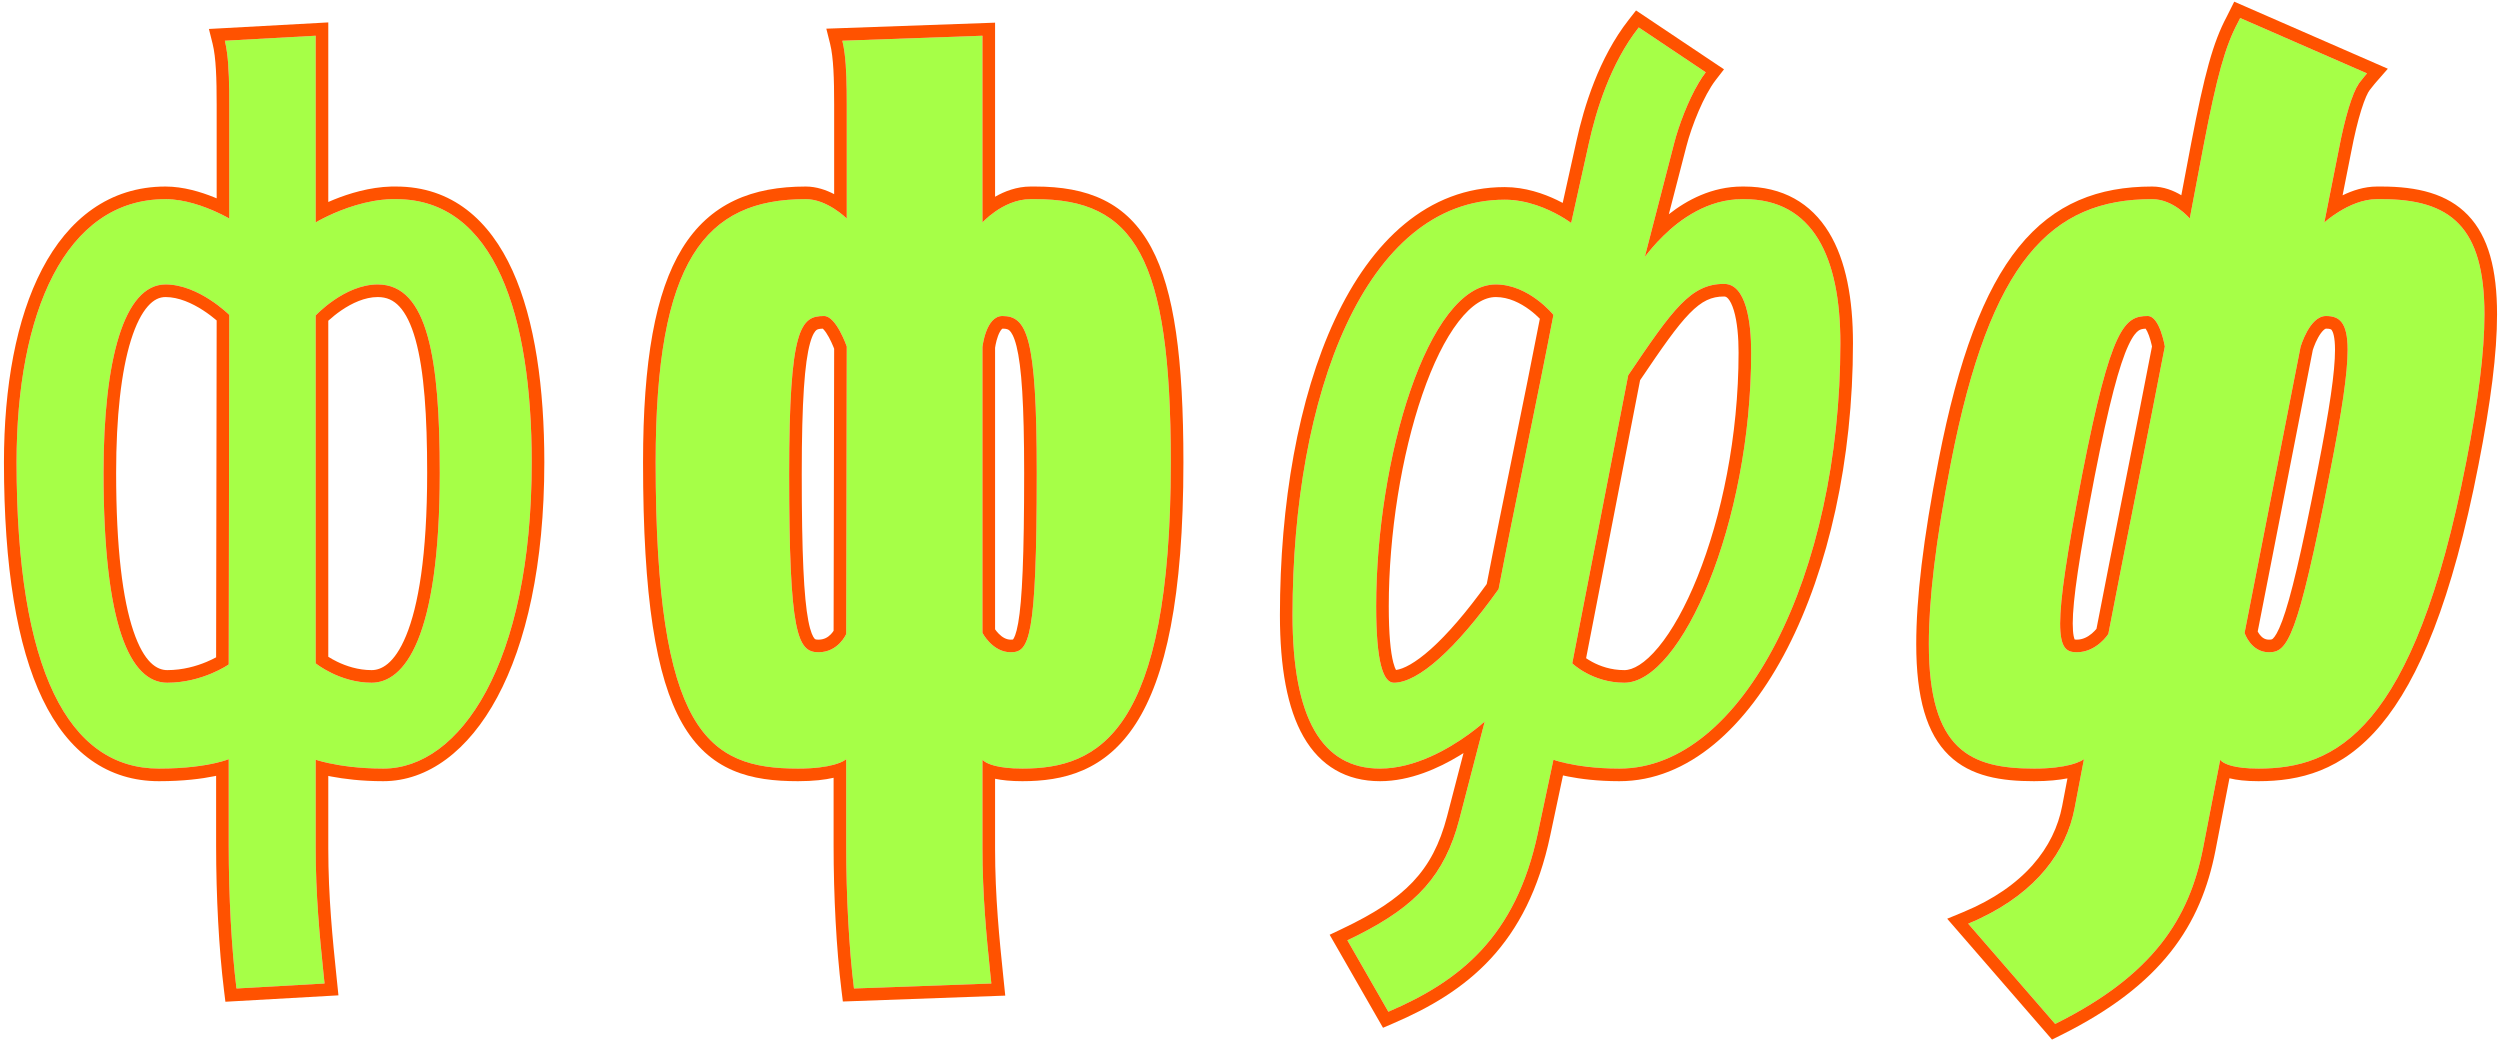 <svg width="595" height="248" viewBox="0 0 595 248" fill="none" xmlns="http://www.w3.org/2000/svg">
<path d="M54.566 52.01V34.607V24.852C54.566 18.919 54.435 13.382 53.512 9.69L75.133 8.504V11.141V20.501V52.933C75.133 52.933 83.834 47.659 93.194 47.395H94.249C117.848 47.395 126.549 75.213 126.549 110.018C126.549 158.138 109.41 182.923 91.217 182.923C81.197 182.923 75.133 180.813 75.133 180.813V201.907C75.133 214.3 76.319 225.11 77.242 234.075L56.28 235.262C55.094 225.638 54.435 213.245 54.435 201.248V180.682C54.435 180.682 49.161 182.923 37.823 182.923C16.334 182.923 3.941 159.588 3.941 110.018C3.941 74.686 15.411 47.395 39.405 47.395C46.788 47.395 54.566 52.01 54.566 52.01ZM24.64 112.522C24.64 148.909 30.968 162.488 39.801 162.488C48.238 162.488 54.435 158.138 54.435 158.138C54.435 138.89 54.566 94.197 54.566 74.949C54.566 74.949 47.315 67.698 39.405 67.698C29.518 67.698 24.64 85.628 24.64 112.522ZM104.664 112.522C104.664 85.628 101.896 67.698 89.898 67.698C81.988 67.698 75.133 75.081 75.133 75.081V157.874C75.133 157.874 80.802 162.488 88.448 162.488C96.095 162.488 104.664 152.337 104.664 112.522Z" fill="#A6FF47"/>
<path fill-rule="evenodd" clip-rule="evenodd" d="M56.28 235.262C55.094 225.638 54.435 213.245 54.435 201.248V180.682C54.435 180.682 53.456 181.098 51.435 181.571C48.765 182.197 44.276 182.923 37.823 182.923C16.334 182.923 3.941 159.588 3.941 110.018C3.941 74.686 15.411 47.395 39.405 47.395C43.942 47.395 48.628 49.138 51.566 50.481C53.41 51.324 54.566 52.01 54.566 52.01V24.852C54.566 20.351 54.49 16.078 54.051 12.665C53.911 11.58 53.734 10.581 53.512 9.69L75.133 8.504V52.933C75.133 52.933 76.257 52.251 78.133 51.366C81.474 49.788 87.199 47.564 93.194 47.395H94.249C117.848 47.395 126.549 75.213 126.549 110.018C126.549 158.138 109.41 182.923 91.217 182.923C85.368 182.923 80.867 182.204 78.133 181.606C76.183 181.179 75.133 180.813 75.133 180.813V201.907C75.133 212.953 76.076 222.742 76.934 231.088C76.989 231.625 77.044 232.157 77.099 232.683C77.147 233.152 77.195 233.616 77.242 234.075L56.28 235.262ZM78.133 184.672V201.907C78.133 213.506 79.186 223.703 80.085 232.398C80.133 232.859 80.18 233.316 80.226 233.768L80.548 236.893L53.646 238.416L53.303 235.629C52.098 225.855 51.435 213.336 51.435 201.248V184.646C51.288 184.678 51.137 184.71 50.983 184.741C48.046 185.343 43.691 185.923 37.823 185.923C31.874 185.923 26.455 184.296 21.73 180.951C17.032 177.625 13.174 172.711 10.12 166.359C4.046 153.725 0.941 134.964 0.941 110.018C0.941 92.096 3.84 75.901 10.016 64.069C16.251 52.124 26.002 44.395 39.405 44.395C43.654 44.395 47.858 45.706 50.874 46.919C51.111 47.015 51.342 47.11 51.566 47.205V24.852C51.566 18.832 51.418 13.684 50.601 10.418L49.72 6.894L78.133 5.335V48.07C78.573 47.877 79.04 47.679 79.53 47.481C83.046 46.061 87.934 44.542 93.11 44.397L93.152 44.395H94.249C107.577 44.395 116.533 52.401 121.981 64.416C127.365 76.292 129.549 92.448 129.549 110.018C129.549 134.388 125.216 153.149 118.348 165.935C111.498 178.689 101.833 185.923 91.217 185.923C85.997 185.923 81.787 185.373 78.856 184.815C78.606 184.767 78.365 184.72 78.133 184.672ZM54.566 74.949C54.566 74.949 47.315 67.698 39.405 67.698C29.518 67.698 24.64 85.628 24.64 112.522C24.64 148.909 30.968 162.488 39.801 162.488C48.238 162.488 54.435 158.138 54.435 158.138C54.435 148.514 54.468 132.529 54.501 116.543C54.533 100.558 54.566 84.573 54.566 74.949ZM51.435 156.442C50.842 156.764 50.062 157.154 49.125 157.545C46.771 158.528 43.513 159.488 39.801 159.488C37.385 159.488 34.312 157.766 31.75 150.189C29.223 142.716 27.64 130.618 27.64 112.522C27.64 99.195 28.855 88.341 31.178 80.921C32.341 77.205 33.718 74.564 35.18 72.901C36.582 71.306 37.968 70.698 39.405 70.698C42.508 70.698 45.709 72.151 48.322 73.842C49.592 74.664 50.642 75.489 51.372 76.106C51.44 76.164 51.504 76.219 51.566 76.272C51.563 85.993 51.532 101.263 51.501 116.537L51.501 116.542C51.469 131.619 51.438 146.7 51.435 156.442ZM75.133 157.874C75.133 157.874 80.802 162.488 88.448 162.488C96.095 162.488 104.664 152.337 104.664 112.522C104.664 85.628 101.896 67.698 89.898 67.698C81.988 67.698 75.133 75.081 75.133 75.081V157.874ZM78.133 76.341V156.313C78.669 156.654 79.38 157.068 80.235 157.483C82.346 158.509 85.218 159.488 88.448 159.488C90.582 159.488 93.802 158.199 96.65 151.292C99.525 144.32 101.664 132.296 101.664 112.522C101.664 99.084 100.962 88.244 98.891 80.832C97.858 77.135 96.556 74.567 95.066 72.959C93.67 71.452 92.038 70.698 89.898 70.698C86.826 70.698 83.74 72.16 81.241 73.867C80.026 74.697 79.029 75.53 78.338 76.154C78.266 76.219 78.198 76.282 78.133 76.341Z" fill="#FF5200"/>
<path d="M201.528 52.01V34.607V24.852C201.528 18.919 201.396 13.382 200.474 9.69L233.828 8.504V11.141V20.501V52.933C233.828 52.933 238.838 47.395 245.298 47.395H246.353C269.951 47.395 278.652 60.975 278.652 110.018C278.652 174.354 261.514 182.923 243.32 182.923C235.278 182.923 233.828 180.813 233.828 180.813V201.907C233.828 214.3 235.015 225.11 235.938 234.075L203.242 235.262C202.056 225.638 201.396 213.245 201.396 201.248V180.682C201.396 180.682 199.155 182.923 189.927 182.923C168.438 182.923 156.045 174.354 156.045 110.018C156.045 62.029 167.778 47.395 191.772 47.395C196.914 47.395 201.528 52.01 201.528 52.01ZM187.817 112.786C187.817 150.887 189.795 155.237 194.805 155.237C199.551 155.237 201.396 150.887 201.396 150.887C201.396 131.639 201.528 101.712 201.528 82.464C201.528 82.464 199.023 75.213 196.123 75.213C190.586 75.213 187.817 77.85 187.817 112.786ZM246.748 112.522C246.748 79.959 244.375 75.213 238.574 75.213C234.619 75.213 233.828 82.596 233.828 82.596V150.623C233.828 150.623 236.201 155.237 240.552 155.237C244.902 155.237 246.748 152.337 246.748 112.522Z" fill="#A6FF47"/>
<path fill-rule="evenodd" clip-rule="evenodd" d="M203.242 235.262C202.056 225.638 201.396 213.245 201.396 201.248V180.682C201.396 180.682 200.682 181.397 198.396 182.019C196.636 182.498 193.943 182.923 189.927 182.923C168.438 182.923 156.045 174.353 156.045 110.018C156.045 62.029 167.778 47.395 191.772 47.395C194.319 47.395 196.737 48.528 198.528 49.67C200.353 50.835 201.528 52.01 201.528 52.01V24.852C201.528 20.354 201.453 16.084 201.014 12.673C200.874 11.585 200.697 10.584 200.474 9.69L233.828 8.504V52.933C233.828 52.933 234.955 51.688 236.828 50.378C238.905 48.926 241.901 47.395 245.298 47.395H246.353C269.951 47.395 278.652 60.975 278.652 110.018C278.652 174.353 261.514 182.923 243.32 182.923C240.336 182.923 238.26 182.632 236.828 182.267C234.402 181.648 233.828 180.813 233.828 180.813V201.907C233.828 212.952 234.771 222.74 235.629 231.084C235.684 231.623 235.739 232.156 235.794 232.683C235.842 233.152 235.89 233.616 235.938 234.075L203.242 235.262ZM236.828 185.347V201.907C236.828 213.506 237.882 223.703 238.78 232.398C238.828 232.859 238.875 233.316 238.922 233.768L239.25 236.957L200.601 238.359L200.265 235.629C199.06 225.855 198.396 213.336 198.396 201.248V185.112C196.379 185.579 193.637 185.923 189.927 185.923C184.399 185.923 179.114 185.381 174.377 183.332C169.547 181.244 165.506 177.69 162.319 172.078C156.103 161.135 153.045 142.171 153.045 110.018C153.045 85.934 155.959 69.551 162.355 59.141C165.604 53.852 169.747 50.109 174.782 47.721C179.777 45.352 185.483 44.395 191.772 44.395C194.334 44.395 196.676 45.243 198.528 46.207V24.852C198.528 18.832 198.38 13.684 197.563 10.418L196.665 6.824L236.828 5.395V46.827C239.044 45.555 241.966 44.395 245.298 44.395H246.353C252.514 44.395 257.988 45.278 262.682 47.593C267.436 49.938 271.169 53.644 273.994 58.894C279.514 69.153 281.652 85.51 281.652 110.018C281.652 142.294 277.383 161.27 270.331 172.22C266.748 177.784 262.45 181.273 257.711 183.33C253.023 185.366 248.084 185.923 243.32 185.923C240.589 185.923 238.473 185.695 236.828 185.347ZM201.528 82.464C201.528 82.464 199.023 75.213 196.123 75.213C190.586 75.213 187.817 77.85 187.817 112.786C187.817 150.887 189.795 155.237 194.805 155.237C199.551 155.237 201.396 150.887 201.396 150.887C201.396 141.263 201.429 128.969 201.462 116.675C201.495 104.382 201.528 92.088 201.528 82.464ZM198.397 150.127C198.239 150.372 198.016 150.675 197.727 150.974C197.072 151.649 196.156 152.237 194.805 152.237C194.078 152.237 193.971 152.116 193.855 151.984L193.844 151.971C193.511 151.596 192.915 150.533 192.379 147.735C191.321 142.214 190.817 131.894 190.817 112.786C190.817 95.247 191.527 86.265 192.786 81.695C193.406 79.445 194.032 78.768 194.31 78.555C194.523 78.393 194.854 78.243 195.815 78.217C195.865 78.26 195.93 78.321 196.011 78.407C196.399 78.817 196.84 79.468 197.28 80.275C197.705 81.056 198.063 81.856 198.318 82.474C198.401 82.675 198.471 82.854 198.528 83.001C198.527 92.538 198.495 104.6 198.462 116.667L198.462 116.672C198.43 128.641 198.398 140.616 198.397 150.127ZM195.694 78.126C195.694 78.125 195.7 78.128 195.71 78.135C195.7 78.13 195.694 78.126 195.694 78.126ZM233.828 150.623C233.828 150.623 236.201 155.237 240.552 155.237C244.902 155.237 246.748 152.337 246.748 112.522C246.748 79.959 244.375 75.213 238.574 75.213C234.619 75.213 233.828 82.596 233.828 82.596V150.623ZM236.828 82.784V149.775C237.039 150.079 237.331 150.455 237.695 150.824C238.542 151.684 239.5 152.237 240.552 152.237C240.882 152.237 241.032 152.212 241.087 152.198C241.091 152.194 241.096 152.189 241.101 152.183C241.309 151.946 241.84 151.05 242.327 148.289C243.278 142.894 243.748 132.49 243.748 112.522C243.748 96.183 243.14 87.226 241.927 82.386C241.323 79.98 240.672 79.043 240.269 78.672C239.984 78.411 239.597 78.213 238.578 78.213C238.554 78.227 238.486 78.272 238.382 78.386C238.113 78.681 237.808 79.209 237.527 79.958C237.258 80.676 237.074 81.427 236.957 82.02C236.9 82.311 236.862 82.55 236.839 82.71C236.835 82.737 236.831 82.762 236.828 82.784ZM236.486 149.232L236.489 149.238C236.486 149.232 236.485 149.23 236.486 149.232Z" fill="#FF5200"/>
<path d="M416.781 83.914C416.781 76.663 415.595 67.566 410.321 67.566C402.411 67.566 398.192 73.499 387.514 89.319L374.198 157.874C374.198 157.874 378.944 162.488 386.591 162.488C400.17 162.488 416.781 124.52 416.781 83.914ZM327.528 144.295C327.528 157.742 329.242 162.488 331.747 162.488C337.548 162.488 346.513 154.446 356.664 140.208C360.355 120.96 366.024 94.197 369.716 74.949C369.716 74.949 363.915 67.698 356.005 67.698C339.789 67.698 327.528 109.358 327.528 144.295ZM405.971 17.205C402.807 21.292 399.774 28.939 398.456 34.08L391.469 61.106C392.128 60.447 401.093 47.395 414.672 47.395H415.067C431.547 47.395 438.007 61.238 438.007 81.673C438.007 136.648 414.804 182.923 385.404 182.923C375.385 182.923 369.716 180.813 369.716 180.813L366.024 198.216C360.751 223.133 347.304 233.548 330.429 240.799L320.673 223.792C336.229 216.409 343.612 209.158 347.304 195.052L353.368 171.717C353.368 171.717 341.239 182.923 328.451 182.923C314.608 182.923 307.621 170.926 307.621 146.404C307.621 94.065 324.892 47.527 358.114 47.527C366.684 47.527 373.935 53.065 373.935 53.065L378.153 34.08C379.867 26.302 383.295 15.096 390.019 6.526L405.971 17.205Z" fill="#A6FF47"/>
<path fill-rule="evenodd" clip-rule="evenodd" d="M374.198 157.874C374.198 157.874 378.944 162.488 386.591 162.488C400.17 162.488 416.781 124.52 416.781 83.914C416.781 76.663 415.595 67.566 410.321 67.566C402.411 67.566 398.192 73.499 387.514 89.319L374.198 157.874ZM390.342 90.492L377.491 156.653C377.889 156.926 378.378 157.232 378.949 157.54C380.771 158.521 383.381 159.488 386.591 159.488C388.606 159.488 391.421 158.006 394.724 154.01C397.928 150.134 401.138 144.423 403.994 137.31C409.698 123.107 413.781 103.843 413.781 83.914C413.781 80.382 413.485 76.643 412.656 73.885C412.24 72.501 411.757 71.597 411.306 71.086C410.929 70.659 410.646 70.566 410.321 70.566C407.373 70.566 405.072 71.564 402.102 74.606C399.024 77.76 395.552 82.778 390.342 90.492ZM366.486 75.858C364.691 85.152 362.473 96.056 360.25 106.981L360.248 106.992C357.962 118.23 355.671 129.49 353.842 138.996C348.983 145.757 344.482 150.954 340.573 154.452C336.789 157.839 334.001 159.23 332.244 159.455C332.078 159.155 331.842 158.608 331.603 157.683C330.96 155.196 330.528 150.958 330.528 144.295C330.528 127.125 333.549 108.31 338.522 93.873C341.013 86.641 343.937 80.678 347.091 76.585C350.291 72.43 353.323 70.698 356.005 70.698C359.052 70.698 361.854 72.109 364.037 73.731C365.07 74.499 365.903 75.27 366.486 75.858ZM356.664 140.208C346.513 154.446 337.548 162.488 331.747 162.488C329.242 162.488 327.528 157.742 327.528 144.295C327.528 109.358 339.789 67.698 356.005 67.698C363.915 67.698 369.716 74.949 369.716 74.949C367.87 84.573 365.53 96.076 363.19 107.579C360.85 119.081 358.51 130.584 356.664 140.208ZM410.31 16.5L408.343 19.042C405.537 22.666 402.634 29.865 401.362 34.825L401.361 34.831L397.183 50.989C401.44 47.648 407.414 44.395 414.672 44.395H415.067C424.325 44.395 431.043 48.377 435.277 55.307C439.373 62.011 441.007 71.231 441.007 81.673C441.007 109.541 435.133 135.342 425.399 154.285C415.745 173.072 401.811 185.923 385.404 185.923C380.183 185.923 376.066 185.373 373.221 184.811C372.78 184.724 372.369 184.637 371.99 184.551L368.959 198.837C368.959 198.837 368.959 198.838 368.959 198.838C366.227 211.744 361.33 221.091 354.779 228.17C348.253 235.222 340.252 239.843 331.613 243.555L329.157 244.611L316.457 222.472L319.387 221.082C327.015 217.462 332.372 213.994 336.257 209.883C340.097 205.82 342.656 200.961 344.401 194.294C344.401 194.293 344.401 194.293 344.401 194.292L348.316 179.231C347.973 179.449 347.62 179.668 347.258 179.887C342.446 182.798 335.652 185.923 328.451 185.923C320.454 185.923 314.254 182.348 310.243 175.351C306.377 168.609 304.621 158.85 304.621 146.404C304.621 119.964 308.975 94.773 317.69 76.072C326.387 57.409 339.817 44.527 358.114 44.527C363.015 44.527 367.43 46.1 370.536 47.591C371.027 47.827 371.49 48.063 371.922 48.293L375.224 33.435C375.224 33.433 375.224 33.432 375.224 33.431C376.97 25.512 380.516 13.777 387.658 4.675L389.376 2.486L410.31 16.5ZM378.153 34.08L373.935 53.065C373.935 53.065 372.937 52.302 371.244 51.344C368.373 49.718 363.505 47.527 358.114 47.527C324.892 47.527 307.621 94.065 307.621 146.404C307.621 170.926 314.608 182.923 328.451 182.923C336.797 182.923 344.862 178.15 349.458 174.834C351.905 173.069 353.368 171.717 353.368 171.717L347.304 195.052C343.833 208.316 337.098 215.519 323.373 222.47C322.501 222.911 321.602 223.351 320.673 223.792L330.429 240.799C347.304 233.548 360.751 223.133 366.024 198.216L369.716 180.813C369.716 180.813 370.714 181.185 372.612 181.616C375.239 182.212 379.589 182.923 385.404 182.923C414.804 182.923 438.007 136.648 438.007 81.673C438.007 61.238 431.547 47.395 415.067 47.395H414.672C406.414 47.395 399.863 52.222 395.848 56.154C393.864 58.096 392.5 59.82 391.855 60.635C391.659 60.882 391.529 61.046 391.469 61.106L398.456 34.08C399.539 29.855 401.78 23.939 404.3 19.697C404.846 18.776 405.406 17.934 405.971 17.205L390.019 6.526C383.295 15.096 379.867 26.302 378.153 34.08Z" fill="#FF5200"/>
<path d="M521.16 52.01L524.456 34.607C527.62 18.128 529.598 11.009 532.63 5.34L533.157 4.285L563.348 17.469C563.348 17.469 562.425 18.523 561.634 19.578C560.052 21.556 558.206 27.356 556.624 35.662L553.196 52.933C553.196 52.933 559.261 47.395 565.721 47.395H566.775C583.255 47.395 591.297 53.987 591.297 74.817C591.297 83.782 589.847 95.252 586.946 110.018C574.422 174.354 555.701 182.923 537.508 182.923C529.466 182.923 528.411 180.813 528.411 180.813L524.324 201.907C521.028 218.65 512.459 232.098 489.124 243.699L468.426 219.837C483.719 213.509 491.629 203.357 493.738 192.415L495.979 180.682C495.979 180.682 493.343 182.923 484.114 182.923C468.953 182.923 459.065 178.572 459.065 153.26C459.065 142.845 460.647 128.87 464.339 110.018C473.699 62.029 488.201 47.395 512.195 47.395C517.337 47.395 521.16 52.01 521.16 52.01ZM495.584 112.786C491.893 131.902 490.311 142.581 490.311 148.382C490.311 154.183 491.761 155.237 494.266 155.237C499.012 155.237 501.78 150.887 501.78 150.887C505.472 131.639 511.536 101.712 515.228 82.464C515.228 82.464 514.041 75.213 511.141 75.213C505.604 75.213 502.439 77.85 495.584 112.786ZM554.515 112.522C557.415 97.757 558.733 88.792 558.733 83.255C558.733 76.663 556.756 75.213 553.592 75.213C549.637 75.213 547.527 82.596 547.527 82.596L534.212 150.623C534.212 150.623 535.662 155.237 540.013 155.237C544.363 155.237 546.736 152.337 554.515 112.522Z" fill="#A6FF47"/>
<path fill-rule="evenodd" clip-rule="evenodd" d="M471.294 218.565C484.715 212.196 491.765 202.651 493.738 192.415L495.979 180.682C495.979 180.682 495.12 181.412 492.666 182.039C490.821 182.51 488.075 182.923 484.114 182.923C468.953 182.923 459.065 178.572 459.065 153.26C459.065 142.845 460.647 128.87 464.339 110.018C473.699 62.029 488.201 47.395 512.195 47.395C514.737 47.395 516.956 48.523 518.551 49.663C520.183 50.83 521.16 52.01 521.16 52.01L524.456 34.607C527.62 18.128 529.598 11.009 532.63 5.34L533.157 4.285L563.348 17.469C563.348 17.469 562.425 18.523 561.634 19.578C561.557 19.674 561.48 19.779 561.402 19.892C559.873 22.124 558.129 27.759 556.624 35.662L553.196 52.932C553.196 52.932 554.599 51.652 556.773 50.323C559.12 48.888 562.367 47.395 565.721 47.395H566.775C583.255 47.395 591.297 53.987 591.297 74.817C591.297 83.782 589.847 95.252 586.946 110.018C574.422 174.353 555.701 182.923 537.508 182.923C534.556 182.923 532.545 182.639 531.183 182.279C528.834 181.658 528.411 180.813 528.411 180.813L524.324 201.907C521.028 218.65 512.459 232.098 489.124 243.699L468.426 219.837C469.412 219.429 470.368 219.004 471.294 218.565ZM530.611 185.229L527.268 202.487C525.55 211.215 522.422 219.234 516.59 226.594C510.775 233.934 502.406 240.446 490.46 246.385L488.38 247.42L463.431 218.657L467.279 217.065C481.811 211.052 488.906 201.631 490.792 191.85C490.792 191.849 490.792 191.848 490.793 191.847L492.053 185.25C490.057 185.643 487.461 185.923 484.114 185.923C476.397 185.923 469.074 184.856 463.812 179.733C458.558 174.618 456.065 166.165 456.065 153.26C456.065 142.571 457.686 128.385 461.394 109.443C466.099 85.326 472.176 69.071 480.445 58.827C488.905 48.345 499.456 44.395 512.195 44.395C514.973 44.395 517.362 45.388 519.156 46.471L521.51 34.042C524.661 17.631 526.701 10.079 529.965 3.962L531.748 0.396L568.304 16.36L565.606 19.444L565.605 19.445L565.599 19.451L565.574 19.481C565.563 19.493 565.551 19.507 565.536 19.524C565.517 19.546 565.495 19.572 565.469 19.602C565.377 19.709 565.247 19.863 565.092 20.048C564.779 20.424 564.387 20.908 564.034 21.378L564.006 21.416L563.976 21.452C563.568 21.963 562.844 23.423 561.992 26.144C561.18 28.737 560.348 32.144 559.571 36.223L559.569 36.235L557.535 46.485C559.829 45.365 562.68 44.395 565.721 44.395H566.775C575.318 44.395 582.469 46.088 587.383 51.221C592.257 56.312 594.297 64.135 594.297 74.817C594.297 84.069 592.804 95.759 589.89 110.596C583.6 142.904 575.671 161.743 566.654 172.521C557.416 183.564 547.233 185.923 537.508 185.923C534.511 185.923 532.283 185.648 530.611 185.229ZM515.228 82.464C515.228 82.464 514.041 75.213 511.141 75.213C505.604 75.213 502.439 77.85 495.584 112.786C491.893 131.902 490.311 142.581 490.311 148.382C490.311 154.183 491.761 155.237 494.266 155.237C499.012 155.237 501.78 150.887 501.78 150.887C503.626 141.263 506.065 128.969 508.504 116.675C510.943 104.382 513.382 92.088 515.228 82.464ZM498.962 149.654C500.794 140.123 503.178 128.104 505.56 116.098L505.561 116.091C507.954 104.033 510.343 91.988 512.173 82.461C512.146 82.329 512.113 82.175 512.073 82.004C511.933 81.396 511.726 80.617 511.452 79.864C511.181 79.118 510.902 78.559 510.66 78.223C509.835 78.26 509.397 78.402 509.009 78.662C508.478 79.018 507.641 79.877 506.576 82.165C504.415 86.807 501.967 95.84 498.529 113.36C494.824 132.544 493.311 142.924 493.311 148.382C493.311 149.724 493.396 150.673 493.523 151.336C493.616 151.822 493.718 152.084 493.778 152.207C493.867 152.222 494.021 152.237 494.266 152.237C495.683 152.237 496.897 151.59 497.865 150.772C498.338 150.371 498.706 149.967 498.952 149.667C498.955 149.662 498.959 149.658 498.962 149.654ZM510.485 78.014C510.485 78.014 510.491 78.019 510.504 78.031C510.491 78.021 510.485 78.015 510.485 78.014ZM551.57 111.947L551.571 111.944C554.479 97.14 555.733 88.455 555.733 83.255C555.733 80.1 555.227 78.933 554.949 78.562C554.947 78.558 554.944 78.555 554.941 78.551C554.86 78.441 554.691 78.213 553.592 78.213C553.579 78.213 553.541 78.213 553.456 78.253C553.359 78.297 553.206 78.391 553.004 78.576C552.582 78.965 552.131 79.58 551.701 80.357C551.283 81.112 550.954 81.891 550.728 82.495C550.616 82.793 550.533 83.038 550.48 83.203C550.465 83.248 550.453 83.287 550.443 83.319L537.334 150.292C537.462 150.534 537.63 150.81 537.84 151.077C538.39 151.777 539.054 152.237 540.013 152.237C540.665 152.237 540.77 152.159 540.971 151.971C541.397 151.573 542.148 150.518 543.165 147.769C545.175 142.336 547.671 131.905 551.57 111.947ZM534.212 150.623L547.527 82.596C547.527 82.596 549.637 75.213 553.592 75.213C556.756 75.213 558.733 76.663 558.733 83.255C558.733 88.792 557.415 97.757 554.515 112.522C546.736 152.337 544.363 155.237 540.013 155.237C535.662 155.237 534.212 150.623 534.212 150.623Z" fill="#FF5200"/>
</svg>
